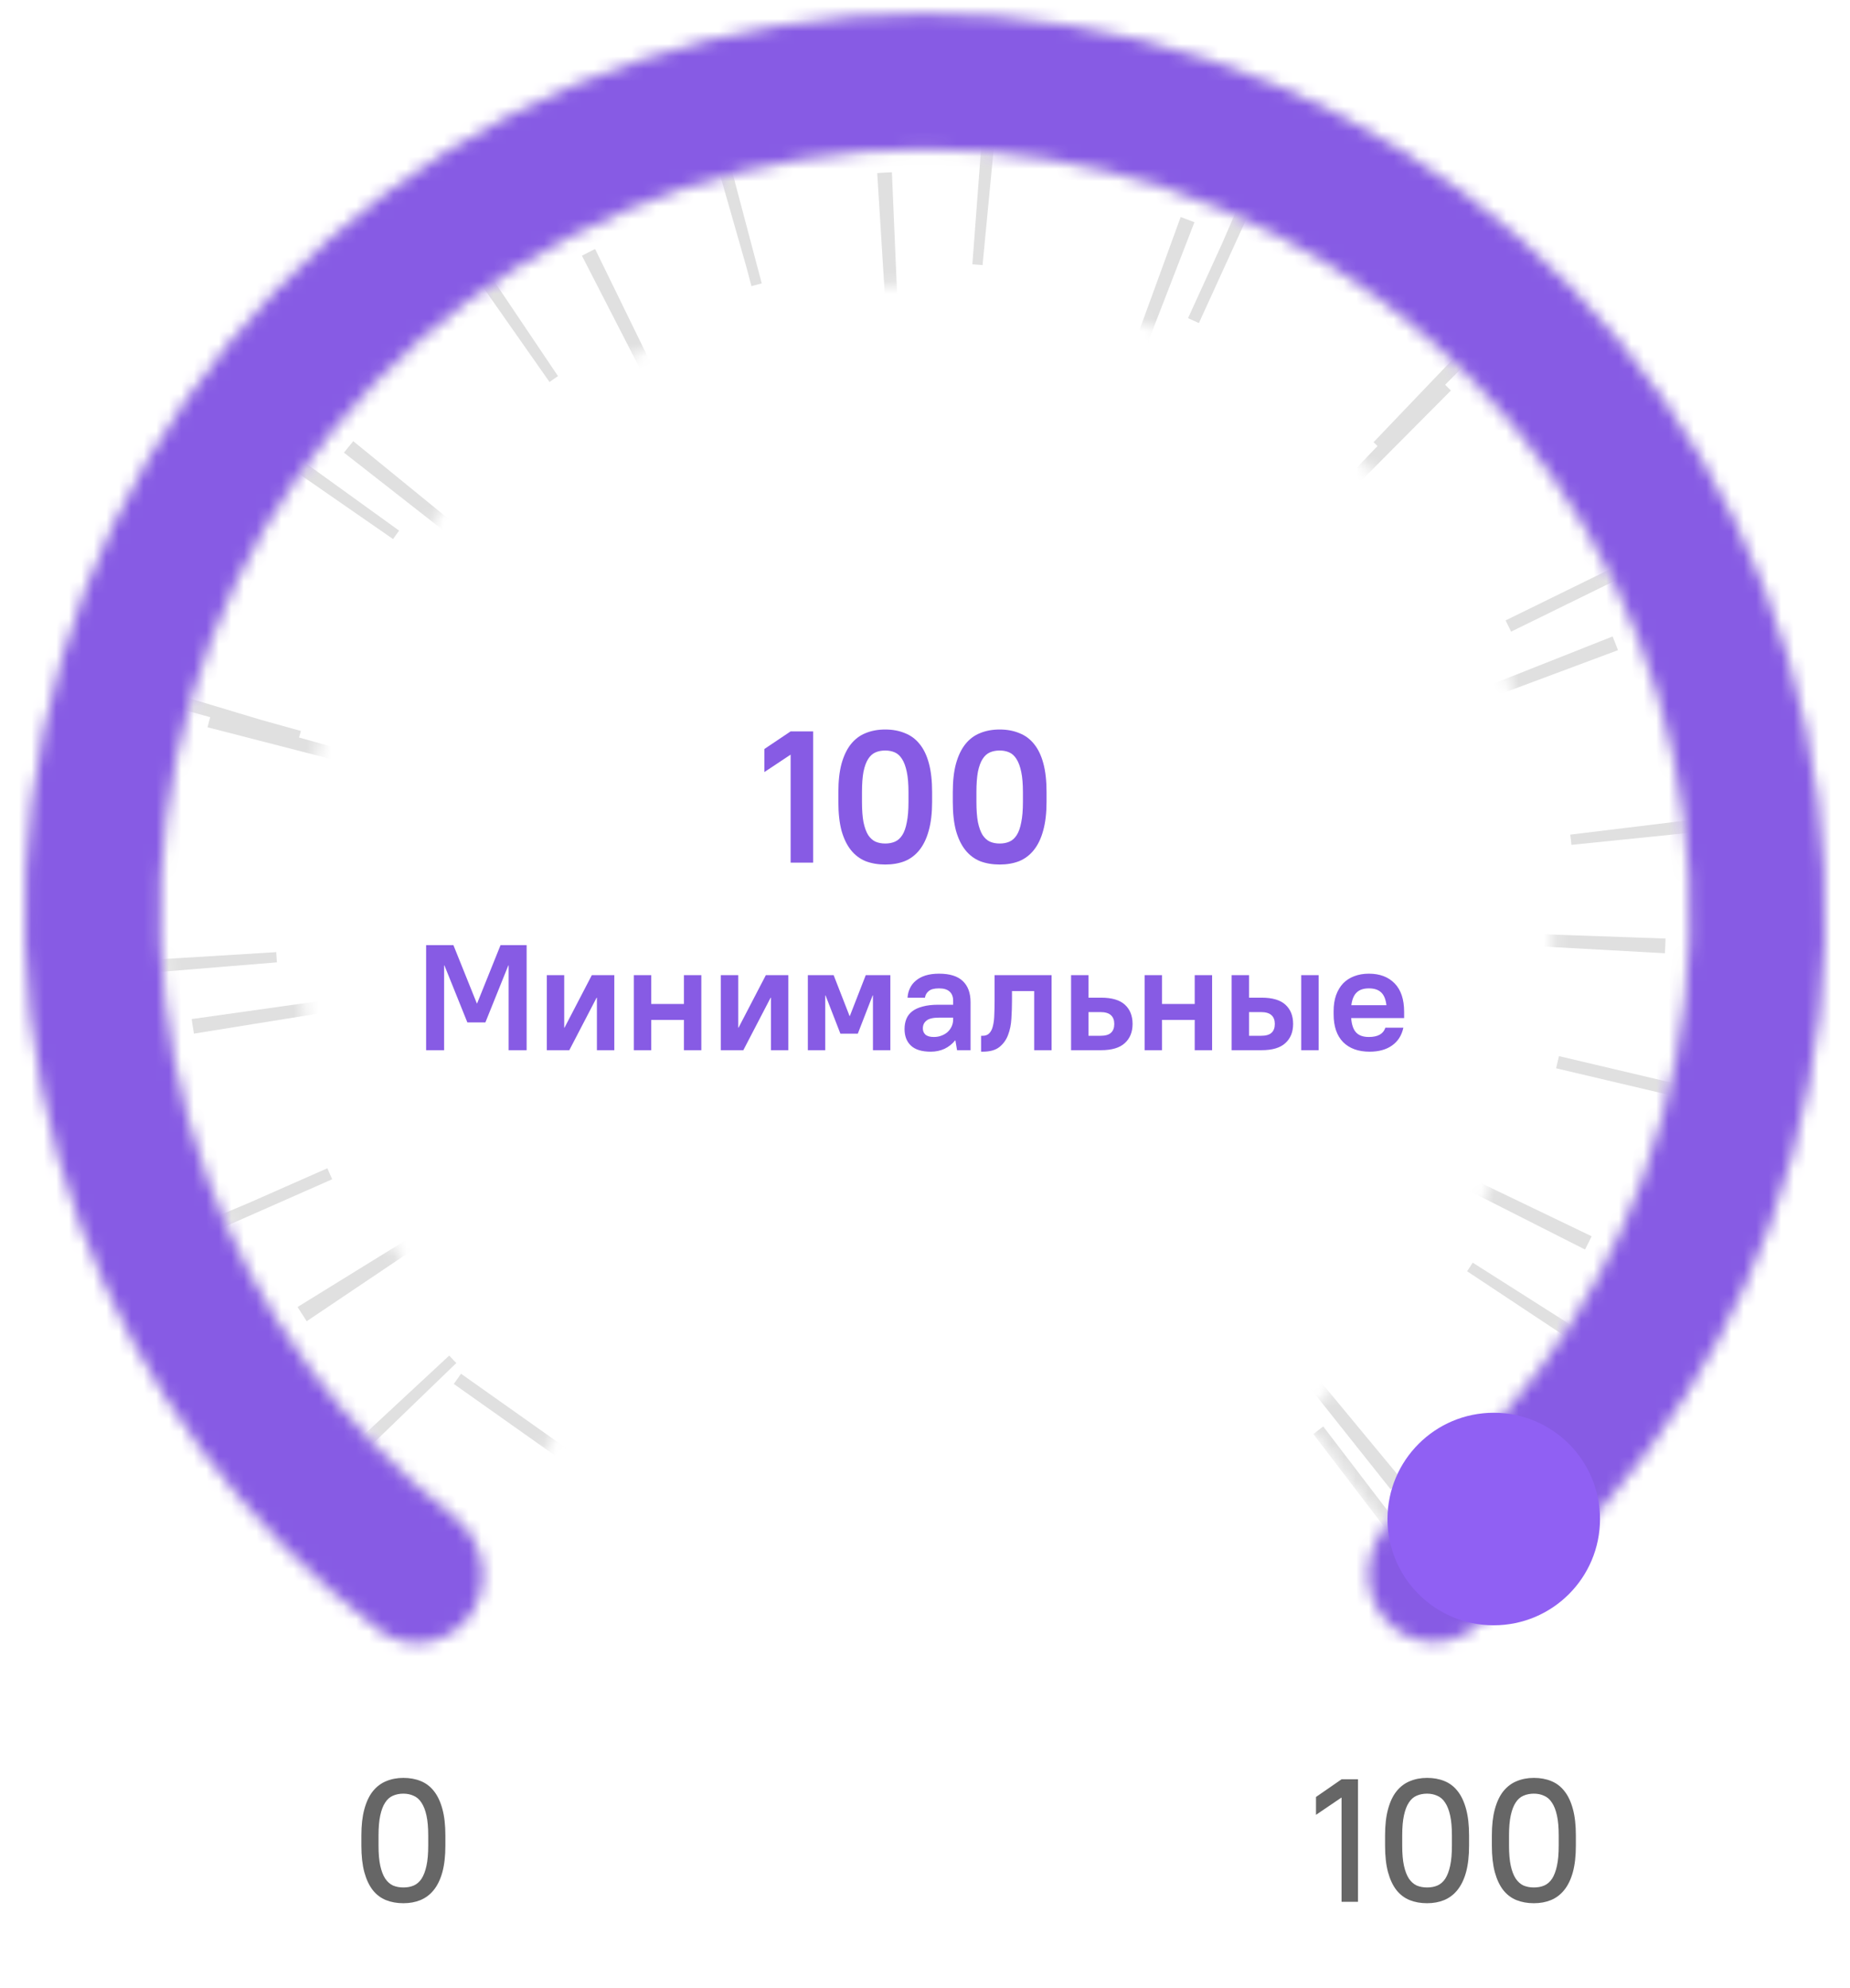 <svg width="148" height="159" viewBox="0 0 148 159" fill="none" xmlns="http://www.w3.org/2000/svg">
<path d="M107.324 143.774L105.28 145.16V143.732L107.324 142.318H108.64V152.118H107.324V143.774ZM114.165 152.23C113.651 152.23 113.185 152.146 112.765 151.978C112.354 151.81 112.004 151.544 111.715 151.18C111.425 150.807 111.201 150.331 111.043 149.752C110.884 149.164 110.805 148.455 110.805 147.624V146.812C110.805 145.991 110.884 145.291 111.043 144.712C111.201 144.124 111.425 143.648 111.715 143.284C112.013 142.911 112.368 142.64 112.779 142.472C113.199 142.295 113.661 142.206 114.165 142.206C114.678 142.206 115.14 142.29 115.551 142.458C115.971 142.626 116.325 142.897 116.615 143.27C116.904 143.634 117.128 144.11 117.287 144.698C117.445 145.277 117.525 145.981 117.525 146.812V147.624C117.525 148.445 117.445 149.15 117.287 149.738C117.128 150.317 116.899 150.793 116.601 151.166C116.311 151.53 115.957 151.801 115.537 151.978C115.126 152.146 114.669 152.23 114.165 152.23ZM114.165 150.97C114.473 150.97 114.748 150.919 114.991 150.816C115.243 150.704 115.453 150.522 115.621 150.27C115.789 150.009 115.919 149.663 116.013 149.234C116.106 148.805 116.153 148.268 116.153 147.624V146.812C116.153 146.168 116.106 145.636 116.013 145.216C115.919 144.787 115.784 144.441 115.607 144.18C115.439 143.919 115.229 143.737 114.977 143.634C114.734 143.522 114.463 143.466 114.165 143.466C113.857 143.466 113.577 143.522 113.325 143.634C113.082 143.737 112.877 143.919 112.709 144.18C112.541 144.432 112.41 144.773 112.317 145.202C112.223 145.631 112.177 146.168 112.177 146.812V147.624C112.177 148.268 112.223 148.805 112.317 149.234C112.41 149.654 112.541 149.995 112.709 150.256C112.886 150.517 113.096 150.704 113.339 150.816C113.591 150.919 113.866 150.97 114.165 150.97ZM122.709 152.23C122.196 152.23 121.729 152.146 121.309 151.978C120.899 151.81 120.549 151.544 120.259 151.18C119.97 150.807 119.746 150.331 119.587 149.752C119.429 149.164 119.349 148.455 119.349 147.624V146.812C119.349 145.991 119.429 145.291 119.587 144.712C119.746 144.124 119.97 143.648 120.259 143.284C120.558 142.911 120.913 142.64 121.323 142.472C121.743 142.295 122.205 142.206 122.709 142.206C123.223 142.206 123.685 142.29 124.095 142.458C124.515 142.626 124.87 142.897 125.159 143.27C125.449 143.634 125.673 144.11 125.831 144.698C125.99 145.277 126.069 145.981 126.069 146.812V147.624C126.069 148.445 125.99 149.15 125.831 149.738C125.673 150.317 125.444 150.793 125.145 151.166C124.856 151.53 124.501 151.801 124.081 151.978C123.671 152.146 123.213 152.23 122.709 152.23ZM122.709 150.97C123.017 150.97 123.293 150.919 123.535 150.816C123.787 150.704 123.997 150.522 124.165 150.27C124.333 150.009 124.464 149.663 124.557 149.234C124.651 148.805 124.697 148.268 124.697 147.624V146.812C124.697 146.168 124.651 145.636 124.557 145.216C124.464 144.787 124.329 144.441 124.151 144.18C123.983 143.919 123.773 143.737 123.521 143.634C123.279 143.522 123.008 143.466 122.709 143.466C122.401 143.466 122.121 143.522 121.869 143.634C121.627 143.737 121.421 143.919 121.253 144.18C121.085 144.432 120.955 144.773 120.861 145.202C120.768 145.631 120.721 146.168 120.721 146.812V147.624C120.721 148.268 120.768 148.805 120.861 149.234C120.955 149.654 121.085 149.995 121.253 150.256C121.431 150.517 121.641 150.704 121.883 150.816C122.135 150.919 122.411 150.97 122.709 150.97Z" fill="black" fill-opacity="0.6"/>
<path d="M32.27 152.23C31.757 152.23 31.29 152.146 30.87 151.978C30.459 151.81 30.109 151.544 29.82 151.18C29.531 150.807 29.307 150.331 29.148 149.752C28.989 149.164 28.91 148.455 28.91 147.624V146.812C28.91 145.991 28.989 145.291 29.148 144.712C29.307 144.124 29.531 143.648 29.82 143.284C30.119 142.911 30.473 142.64 30.884 142.472C31.304 142.295 31.766 142.206 32.27 142.206C32.783 142.206 33.245 142.29 33.656 142.458C34.076 142.626 34.431 142.897 34.72 143.27C35.009 143.634 35.233 144.11 35.392 144.698C35.551 145.277 35.63 145.981 35.63 146.812V147.624C35.63 148.445 35.551 149.15 35.392 149.738C35.233 150.317 35.005 150.793 34.706 151.166C34.417 151.53 34.062 151.801 33.642 151.978C33.231 152.146 32.774 152.23 32.27 152.23ZM32.27 150.97C32.578 150.97 32.853 150.919 33.096 150.816C33.348 150.704 33.558 150.522 33.726 150.27C33.894 150.009 34.025 149.663 34.118 149.234C34.211 148.805 34.258 148.268 34.258 147.624V146.812C34.258 146.168 34.211 145.636 34.118 145.216C34.025 144.787 33.889 144.441 33.712 144.18C33.544 143.919 33.334 143.737 33.082 143.634C32.839 143.522 32.569 143.466 32.27 143.466C31.962 143.466 31.682 143.522 31.43 143.634C31.187 143.737 30.982 143.919 30.814 144.18C30.646 144.432 30.515 144.773 30.422 145.202C30.329 145.631 30.282 146.168 30.282 146.812V147.624C30.282 148.268 30.329 148.805 30.422 149.234C30.515 149.654 30.646 149.995 30.814 150.256C30.991 150.517 31.201 150.704 31.444 150.816C31.696 150.919 31.971 150.97 32.27 150.97Z" fill="black" fill-opacity="0.6"/>
<mask id="path-3-inside-1_26_1594" fill="white">
<path d="M110.328 128.843C111.981 131.378 115.391 132.109 117.793 130.269C128.594 121.992 136.86 110.798 141.58 97.956C146.932 83.394 147.437 67.493 143.021 52.622C138.605 37.75 129.503 24.702 117.071 15.422C104.639 6.141 89.543 1.124 74.029 1.118C58.515 1.112 43.414 6.117 30.975 15.387C18.536 24.658 9.424 37.698 4.995 52.566C0.567 67.435 1.06 83.336 6.4 97.901C11.109 110.747 19.367 121.949 30.162 130.234C32.562 132.076 35.972 131.347 37.627 128.814C39.282 126.28 38.551 122.903 36.176 121.028C27.346 114.058 20.585 104.757 16.689 94.129C12.161 81.781 11.744 68.3 15.498 55.694C19.252 43.089 26.978 32.033 37.523 24.174C48.069 16.314 60.872 12.071 74.025 12.076C87.177 12.082 99.976 16.335 110.516 24.203C121.055 32.071 128.772 43.133 132.516 55.741C136.26 68.35 135.832 81.83 131.294 94.175C127.389 104.8 120.621 114.095 111.786 121.058C109.409 122.932 108.676 126.308 110.328 128.843Z"/>
</mask>
<path d="M110.328 128.843C111.981 131.378 115.391 132.109 117.793 130.269C128.594 121.992 136.86 110.798 141.58 97.956C146.932 83.394 147.437 67.493 143.021 52.622C138.605 37.75 129.503 24.702 117.071 15.422C104.639 6.141 89.543 1.124 74.029 1.118C58.515 1.112 43.414 6.117 30.975 15.387C18.536 24.658 9.424 37.698 4.995 52.566C0.567 67.435 1.06 83.336 6.4 97.901C11.109 110.747 19.367 121.949 30.162 130.234C32.562 132.076 35.972 131.347 37.627 128.814C39.282 126.28 38.551 122.903 36.176 121.028C27.346 114.058 20.585 104.757 16.689 94.129C12.161 81.781 11.744 68.3 15.498 55.694C19.252 43.089 26.978 32.033 37.523 24.174C48.069 16.314 60.872 12.071 74.025 12.076C87.177 12.082 99.976 16.335 110.516 24.203C121.055 32.071 128.772 43.133 132.516 55.741C136.26 68.35 135.832 81.83 131.294 94.175C127.389 104.8 120.621 114.095 111.786 121.058C109.409 122.932 108.676 126.308 110.328 128.843Z" fill="#D9D9D9" stroke="#EFEFEF" stroke-width="28" mask="url(#path-3-inside-1_26_1594)"/>
<mask id="path-4-inside-2_26_1594" fill="white">
<path d="M110.529 121.854C120.843 114.141 128.452 103.362 132.265 91.061C136.078 78.76 135.9 65.567 131.756 53.373C127.612 41.179 119.715 30.609 109.197 23.178C98.678 15.747 86.077 11.836 73.199 12.005C60.321 12.174 47.828 16.415 37.508 24.119C27.188 31.824 19.571 42.597 15.748 54.896C11.926 67.195 12.095 80.387 16.229 92.584C20.364 104.781 28.253 115.357 38.767 122.796L44.957 114.047C36.291 107.915 29.788 99.198 26.38 89.143C22.971 79.089 22.832 68.215 25.983 58.077C29.134 47.939 35.412 39.059 43.919 32.708C52.426 26.357 62.725 22.861 73.34 22.722C83.955 22.583 94.342 25.807 103.013 31.932C111.683 38.057 118.193 46.77 121.608 56.821C125.024 66.873 125.171 77.748 122.028 87.888C118.885 98.028 112.613 106.913 104.11 113.27L110.529 121.854Z"/>
</mask>
<path d="M110.529 121.854C120.843 114.141 128.452 103.362 132.265 91.061C136.078 78.76 135.9 65.567 131.756 53.373C127.612 41.179 119.715 30.609 109.197 23.178C98.678 15.747 86.077 11.836 73.199 12.005C60.321 12.174 47.828 16.415 37.508 24.119C27.188 31.824 19.571 42.597 15.748 54.896C11.926 67.195 12.095 80.387 16.229 92.584C20.364 104.781 28.253 115.357 38.767 122.796L44.957 114.047C36.291 107.915 29.788 99.198 26.38 89.143C22.971 79.089 22.832 68.215 25.983 58.077C29.134 47.939 35.412 39.059 43.919 32.708C52.426 26.357 62.725 22.861 73.34 22.722C83.955 22.583 94.342 25.807 103.013 31.932C111.683 38.057 118.193 46.77 121.608 56.821C125.024 66.873 125.171 77.748 122.028 87.888C118.885 98.028 112.613 106.913 104.11 113.27L110.529 121.854Z" stroke="#E0E0E0" stroke-width="18" stroke-dasharray="1 20" mask="url(#path-4-inside-2_26_1594)"/>
<mask id="path-5-inside-3_26_1594" fill="white">
<path d="M110.381 128.914C112.007 131.408 115.362 132.127 117.727 130.319C128.568 122.032 136.863 110.807 141.59 97.928C146.939 83.356 147.435 67.447 143.006 52.57C138.576 37.694 129.457 24.647 117.009 15.375C104.561 6.103 89.449 1.102 73.927 1.118C58.405 1.134 43.304 6.165 30.875 15.462C18.445 24.759 9.353 37.824 4.953 52.709C0.553 67.595 1.082 83.503 6.459 98.064C11.213 110.934 19.53 122.141 30.388 130.407C32.757 132.21 36.11 131.484 37.731 128.987C39.352 126.49 38.625 123.169 36.28 121.335C27.36 114.357 20.521 105.017 16.573 94.328C12.001 81.948 11.552 68.422 15.292 55.765C19.033 43.109 26.764 32.001 37.332 24.096C47.901 16.191 60.741 11.913 73.938 11.9C87.136 11.886 99.984 16.139 110.568 24.022C121.153 31.906 128.906 42.998 132.672 55.647C136.439 68.296 136.016 81.823 131.469 94.213C127.542 104.909 120.722 114.263 111.817 121.259C109.476 123.098 108.755 126.42 110.381 128.914Z"/>
</mask>
<path d="M110.381 128.914C112.007 131.408 115.362 132.127 117.727 130.319C128.568 122.032 136.863 110.807 141.59 97.928C146.939 83.356 147.435 67.447 143.006 52.57C138.576 37.694 129.457 24.647 117.009 15.375C104.561 6.103 89.449 1.102 73.927 1.118C58.405 1.134 43.304 6.165 30.875 15.462C18.445 24.759 9.353 37.824 4.953 52.709C0.553 67.595 1.082 83.503 6.459 98.064C11.213 110.934 19.53 122.141 30.388 130.407C32.757 132.21 36.11 131.484 37.731 128.987C39.352 126.49 38.625 123.169 36.28 121.335C27.36 114.357 20.521 105.017 16.573 94.328C12.001 81.948 11.552 68.422 15.292 55.765C19.033 43.109 26.764 32.001 37.332 24.096C47.901 16.191 60.741 11.913 73.938 11.9C87.136 11.886 99.984 16.139 110.568 24.022C121.153 31.906 128.906 42.998 132.672 55.647C136.439 68.296 136.016 81.823 131.469 94.213C127.542 104.909 120.722 114.263 111.817 121.259C109.476 123.098 108.755 126.42 110.381 128.914Z" fill="#D9D9D9" stroke="#875BE4" stroke-width="28" mask="url(#path-5-inside-3_26_1594)"/>
<g filter="url(#filter0_di_26_1594)">
<circle cx="115.5" cy="125.5" r="8.5" fill="#9060F3"/>
</g>
<path d="M34.09 75.6H36.274L38.146 80.256H38.17L40.042 75.6H42.13V84H40.69V77.22H40.666L38.83 81.78H37.39L35.554 77.22H35.53V84H34.09V75.6ZM43.745 78H45.137V82.2H45.161L47.345 78H49.145V84H47.753V79.8H47.729L45.545 84H43.745V78ZM50.706 78H52.098V80.304H54.714V78H56.106V84H54.714V81.576H52.098V84H50.706V78ZM57.667 78H59.059V82.2H59.083L61.267 78H63.067V84H61.675V79.8H61.651L59.467 84H57.667V78ZM64.628 78H66.692L67.964 81.264H67.988L69.26 78H71.228V84H69.836V79.62H69.812L68.624 82.68H67.232L66.044 79.62H66.02V84H64.628V78ZM74.464 84.12C73.752 84.12 73.224 83.96 72.88 83.64C72.536 83.32 72.364 82.876 72.364 82.308C72.364 82.012 72.412 81.744 72.508 81.504C72.604 81.264 72.76 81.06 72.976 80.892C73.192 80.724 73.472 80.596 73.816 80.508C74.16 80.412 74.576 80.364 75.064 80.364H76.252V80.04C76.252 79.728 76.16 79.488 75.976 79.32C75.792 79.144 75.508 79.056 75.124 79.056C74.74 79.056 74.464 79.128 74.296 79.272C74.128 79.408 74.028 79.584 73.996 79.8H72.604C72.62 79.528 72.684 79.276 72.796 79.044C72.908 78.804 73.068 78.6 73.276 78.432C73.484 78.256 73.74 78.12 74.044 78.024C74.356 77.928 74.716 77.88 75.124 77.88C75.98 77.88 76.612 78.076 77.02 78.468C77.436 78.86 77.644 79.424 77.644 80.16V84H76.564L76.432 83.22H76.408C76.176 83.508 75.892 83.732 75.556 83.892C75.22 84.044 74.856 84.12 74.464 84.12ZM74.704 82.944C74.928 82.944 75.132 82.908 75.316 82.836C75.508 82.764 75.672 82.668 75.808 82.548C75.944 82.42 76.052 82.272 76.132 82.104C76.212 81.928 76.252 81.74 76.252 81.54V81.396H75.124C74.644 81.396 74.308 81.476 74.116 81.636C73.924 81.788 73.828 81.996 73.828 82.26C73.828 82.46 73.896 82.624 74.032 82.752C74.176 82.88 74.4 82.944 74.704 82.944ZM78.487 82.848H78.607C78.839 82.848 79.019 82.78 79.147 82.644C79.283 82.5 79.379 82.304 79.435 82.056C79.499 81.8 79.535 81.504 79.543 81.168C79.559 80.824 79.567 80.448 79.567 80.04V78H84.127V84H82.735V79.272H80.959V80.04C80.959 80.504 80.943 80.98 80.911 81.468C80.887 81.948 80.799 82.384 80.647 82.776C80.503 83.168 80.271 83.492 79.951 83.748C79.639 83.996 79.191 84.12 78.607 84.12H78.487V82.848ZM85.686 78H87.078V79.8H88.086C88.95 79.8 89.586 79.988 89.994 80.364C90.402 80.74 90.606 81.252 90.606 81.9C90.606 82.548 90.398 83.06 89.982 83.436C89.574 83.812 88.942 84 88.086 84H85.686V78ZM87.078 80.952V82.848H88.026C88.426 82.848 88.71 82.768 88.878 82.608C89.054 82.448 89.142 82.212 89.142 81.9C89.142 81.596 89.054 81.364 88.878 81.204C88.702 81.036 88.418 80.952 88.026 80.952H87.078ZM91.569 78H92.961V80.304H95.577V78H96.969V84H95.577V81.576H92.961V84H91.569V78ZM104.098 78H105.49V84H104.098V78ZM98.53 78H99.922V79.8H100.93C101.794 79.8 102.43 79.988 102.838 80.364C103.246 80.74 103.45 81.252 103.45 81.9C103.45 82.548 103.242 83.06 102.826 83.436C102.418 83.812 101.786 84 100.93 84H98.53V78ZM99.922 80.952V82.848H100.87C101.27 82.848 101.554 82.768 101.722 82.608C101.898 82.448 101.986 82.212 101.986 81.9C101.986 81.596 101.898 81.364 101.722 81.204C101.546 81.036 101.262 80.952 100.87 80.952H99.922ZM109.57 84.12C108.666 84.12 107.958 83.864 107.446 83.352C106.942 82.832 106.69 82.092 106.69 81.132V80.868C106.69 80.396 106.754 79.976 106.882 79.608C107.018 79.232 107.206 78.916 107.446 78.66C107.694 78.404 107.99 78.212 108.334 78.084C108.686 77.948 109.078 77.88 109.51 77.88C110.382 77.88 111.07 78.14 111.574 78.66C112.078 79.18 112.33 79.936 112.33 80.928V81.432H108.094C108.134 81.96 108.266 82.344 108.49 82.584C108.714 82.824 109.054 82.944 109.51 82.944C110.23 82.944 110.67 82.696 110.83 82.2H112.27C112.134 82.824 111.83 83.3 111.358 83.628C110.894 83.956 110.298 84.12 109.57 84.12ZM109.51 79.056C109.086 79.056 108.762 79.164 108.538 79.38C108.314 79.588 108.17 79.928 108.106 80.4H110.914C110.858 79.928 110.718 79.588 110.494 79.38C110.27 79.164 109.942 79.056 109.51 79.056Z" fill="#875BE4"/>
<path d="M63.25 60.36L61.15 61.755V59.91L63.25 58.5H65.05V69H63.25V60.36ZM70.819 69.15C70.239 69.15 69.714 69.06 69.244 68.88C68.784 68.69 68.394 68.395 68.074 67.995C67.754 67.595 67.504 67.08 67.324 66.45C67.154 65.81 67.069 65.04 67.069 64.14V63.36C67.069 62.47 67.154 61.71 67.324 61.08C67.504 60.44 67.754 59.92 68.074 59.52C68.404 59.11 68.799 58.815 69.259 58.635C69.719 58.445 70.239 58.35 70.819 58.35C71.399 58.35 71.919 58.445 72.379 58.635C72.849 58.815 73.244 59.105 73.564 59.505C73.894 59.905 74.144 60.425 74.314 61.065C74.484 61.695 74.569 62.46 74.569 63.36V64.14C74.569 65.03 74.479 65.795 74.299 66.435C74.129 67.065 73.879 67.585 73.549 67.995C73.229 68.395 72.839 68.69 72.379 68.88C71.919 69.06 71.399 69.15 70.819 69.15ZM70.819 67.47C71.109 67.47 71.369 67.42 71.599 67.32C71.829 67.22 72.024 67.045 72.184 66.795C72.344 66.545 72.464 66.205 72.544 65.775C72.634 65.345 72.679 64.8 72.679 64.14V63.36C72.679 62.71 72.634 62.17 72.544 61.74C72.454 61.31 72.329 60.97 72.169 60.72C72.009 60.46 71.814 60.28 71.584 60.18C71.354 60.08 71.099 60.03 70.819 60.03C70.529 60.03 70.269 60.08 70.039 60.18C69.809 60.28 69.614 60.455 69.454 60.705C69.294 60.955 69.169 61.295 69.079 61.725C68.999 62.155 68.959 62.7 68.959 63.36V64.14C68.959 64.79 68.999 65.33 69.079 65.76C69.169 66.19 69.294 66.535 69.454 66.795C69.624 67.045 69.819 67.22 70.039 67.32C70.269 67.42 70.529 67.47 70.819 67.47ZM79.974 69.15C79.394 69.15 78.869 69.06 78.399 68.88C77.939 68.69 77.549 68.395 77.229 67.995C76.909 67.595 76.659 67.08 76.479 66.45C76.309 65.81 76.224 65.04 76.224 64.14V63.36C76.224 62.47 76.309 61.71 76.479 61.08C76.659 60.44 76.909 59.92 77.229 59.52C77.559 59.11 77.954 58.815 78.414 58.635C78.874 58.445 79.394 58.35 79.974 58.35C80.554 58.35 81.074 58.445 81.534 58.635C82.004 58.815 82.399 59.105 82.719 59.505C83.049 59.905 83.299 60.425 83.469 61.065C83.639 61.695 83.724 62.46 83.724 63.36V64.14C83.724 65.03 83.634 65.795 83.454 66.435C83.284 67.065 83.034 67.585 82.704 67.995C82.384 68.395 81.994 68.69 81.534 68.88C81.074 69.06 80.554 69.15 79.974 69.15ZM79.974 67.47C80.264 67.47 80.524 67.42 80.754 67.32C80.984 67.22 81.179 67.045 81.339 66.795C81.499 66.545 81.619 66.205 81.699 65.775C81.789 65.345 81.834 64.8 81.834 64.14V63.36C81.834 62.71 81.789 62.17 81.699 61.74C81.609 61.31 81.484 60.97 81.324 60.72C81.164 60.46 80.969 60.28 80.739 60.18C80.509 60.08 80.254 60.03 79.974 60.03C79.684 60.03 79.424 60.08 79.194 60.18C78.964 60.28 78.769 60.455 78.609 60.705C78.449 60.955 78.324 61.295 78.234 61.725C78.154 62.155 78.114 62.7 78.114 63.36V64.14C78.114 64.79 78.154 65.33 78.234 65.76C78.324 66.19 78.449 66.535 78.609 66.795C78.779 67.045 78.974 67.22 79.194 67.32C79.424 67.42 79.684 67.47 79.974 67.47Z" fill="#875BE4"/>
<defs>
<filter id="filter0_di_26_1594" x="107" y="114" width="21" height="20" filterUnits="userSpaceOnUse" color-interpolation-filters="sRGB">
<feFlood flood-opacity="0" result="BackgroundImageFix"/>
<feColorMatrix in="SourceAlpha" type="matrix" values="0 0 0 0 0 0 0 0 0 0 0 0 0 0 0 0 0 0 127 0" result="hardAlpha"/>
<feMorphology radius="4" operator="erode" in="SourceAlpha" result="effect1_dropShadow_26_1594"/>
<feOffset dx="4" dy="-3"/>
<feGaussianBlur stdDeviation="2"/>
<feComposite in2="hardAlpha" operator="out"/>
<feColorMatrix type="matrix" values="0 0 0 0 0.173 0 0 0 0 0.11 0 0 0 0 0.304 0 0 0 0.46 0"/>
<feBlend mode="normal" in2="BackgroundImageFix" result="effect1_dropShadow_26_1594"/>
<feBlend mode="normal" in="SourceGraphic" in2="effect1_dropShadow_26_1594" result="shape"/>
<feColorMatrix in="SourceAlpha" type="matrix" values="0 0 0 0 0 0 0 0 0 0 0 0 0 0 0 0 0 0 127 0" result="hardAlpha"/>
<feOffset dy="-1"/>
<feGaussianBlur stdDeviation="2"/>
<feComposite in2="hardAlpha" operator="arithmetic" k2="-1" k3="1"/>
<feColorMatrix type="matrix" values="0 0 0 0 1 0 0 0 0 1 0 0 0 0 1 0 0 0 0.25 0"/>
<feBlend mode="normal" in2="shape" result="effect2_innerShadow_26_1594"/>
</filter>
</defs>
</svg>
